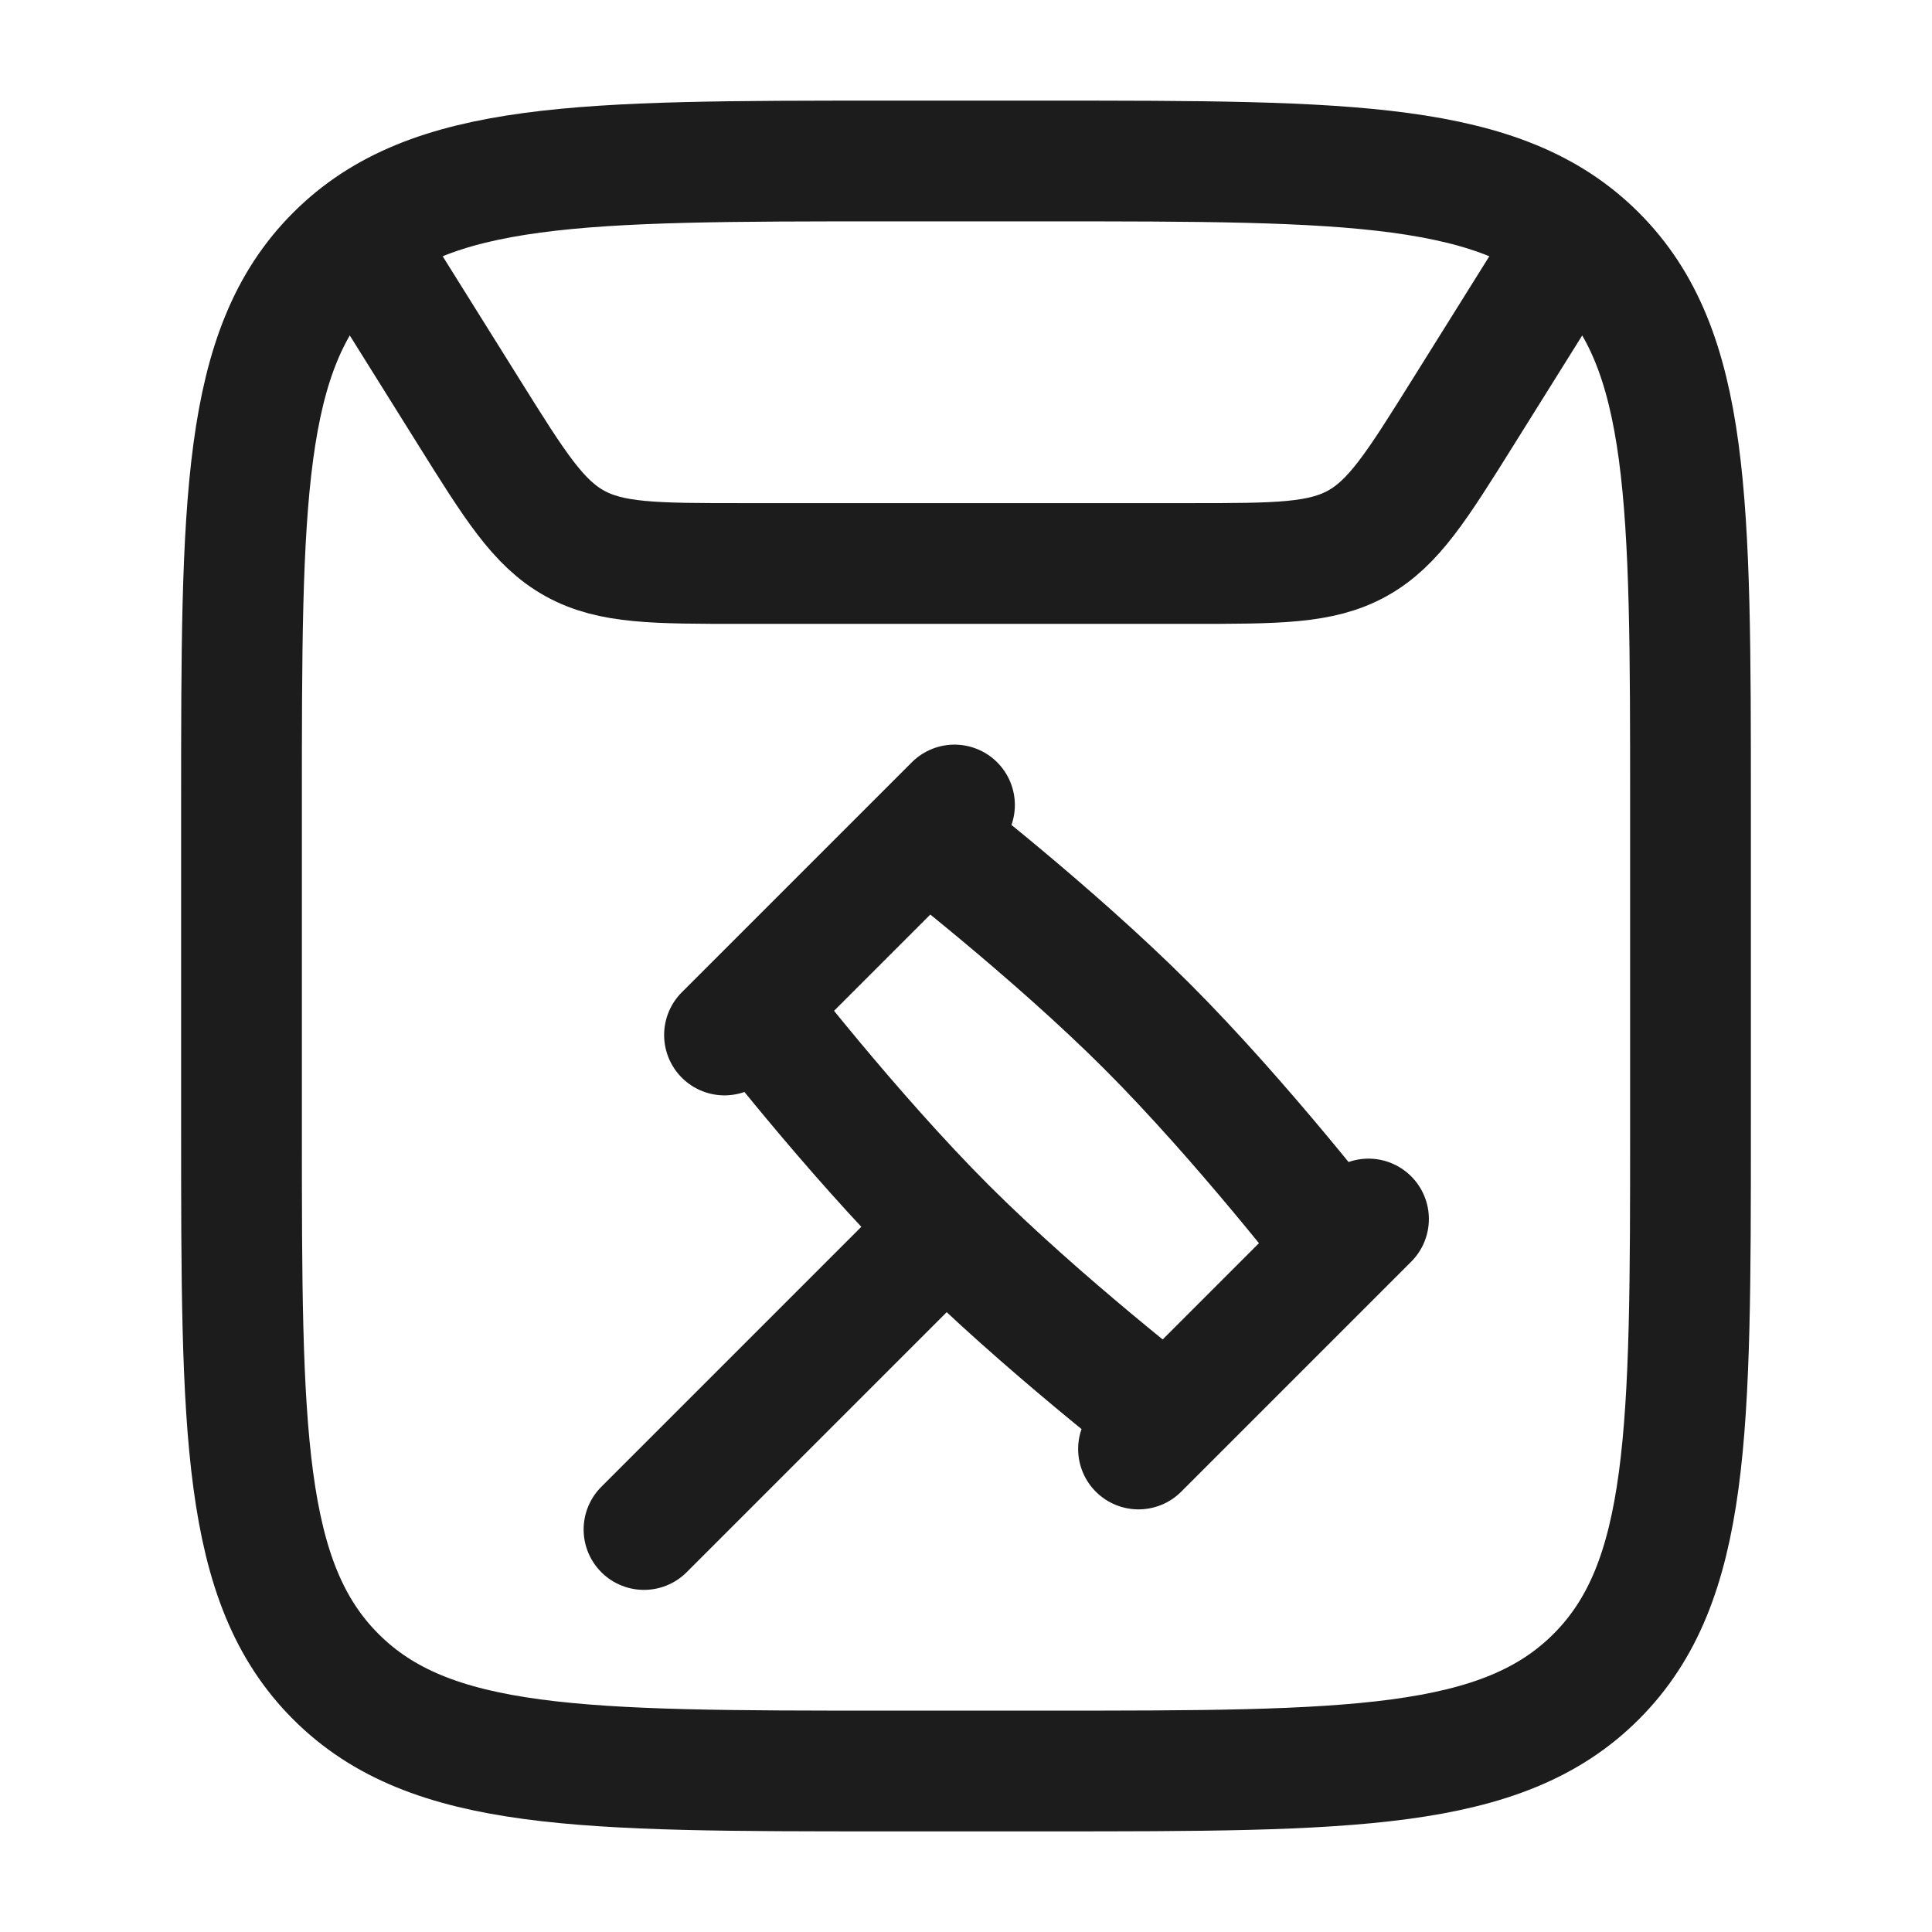 <svg xmlns="http://www.w3.org/2000/svg" width="24" height="24" fill="none" viewBox="0 0 24 24">
  <path stroke="#1B1C1B" stroke-width="1.5" d="M3 14v-4c0-3.771 0-5.657 1.172-6.828C5.343 2 7.229 2 11 2h2c3.771 0 5.657 0 6.828 1.172C21 4.343 21 6.229 21 10v4c0 3.771 0 5.657-1.172 6.828C18.657 22 16.771 22 13 22h-2c-3.771 0-5.657 0-6.828-1.172C3 19.657 3 17.771 3 14Z"/>
  <path stroke="#1B1C1B" stroke-linecap="round" stroke-width="1.5" d="m4.5 3 1.325 2.12c.574.919.862 1.379 1.314 1.63.452.25.994.25 2.078.25h5.566c1.084 0 1.626 0 2.078-.25.452-.251.74-.711 1.314-1.63L19.5 3"/>
  <path stroke="#1B1C1B" stroke-linecap="round" stroke-linejoin="round" stroke-width="1.5" d="M11.75 15.25c1.187 1.187 2.75 2.393 2.75 2.393l2.143-2.143s-1.206-1.563-2.393-2.75c-1.187-1.187-2.75-2.393-2.75-2.393L9.357 12.5s1.206 1.563 2.393 2.75Zm0 0L8 19m9-3.857L14.143 18m-2.286-8L9 12.857"/>
</svg>
